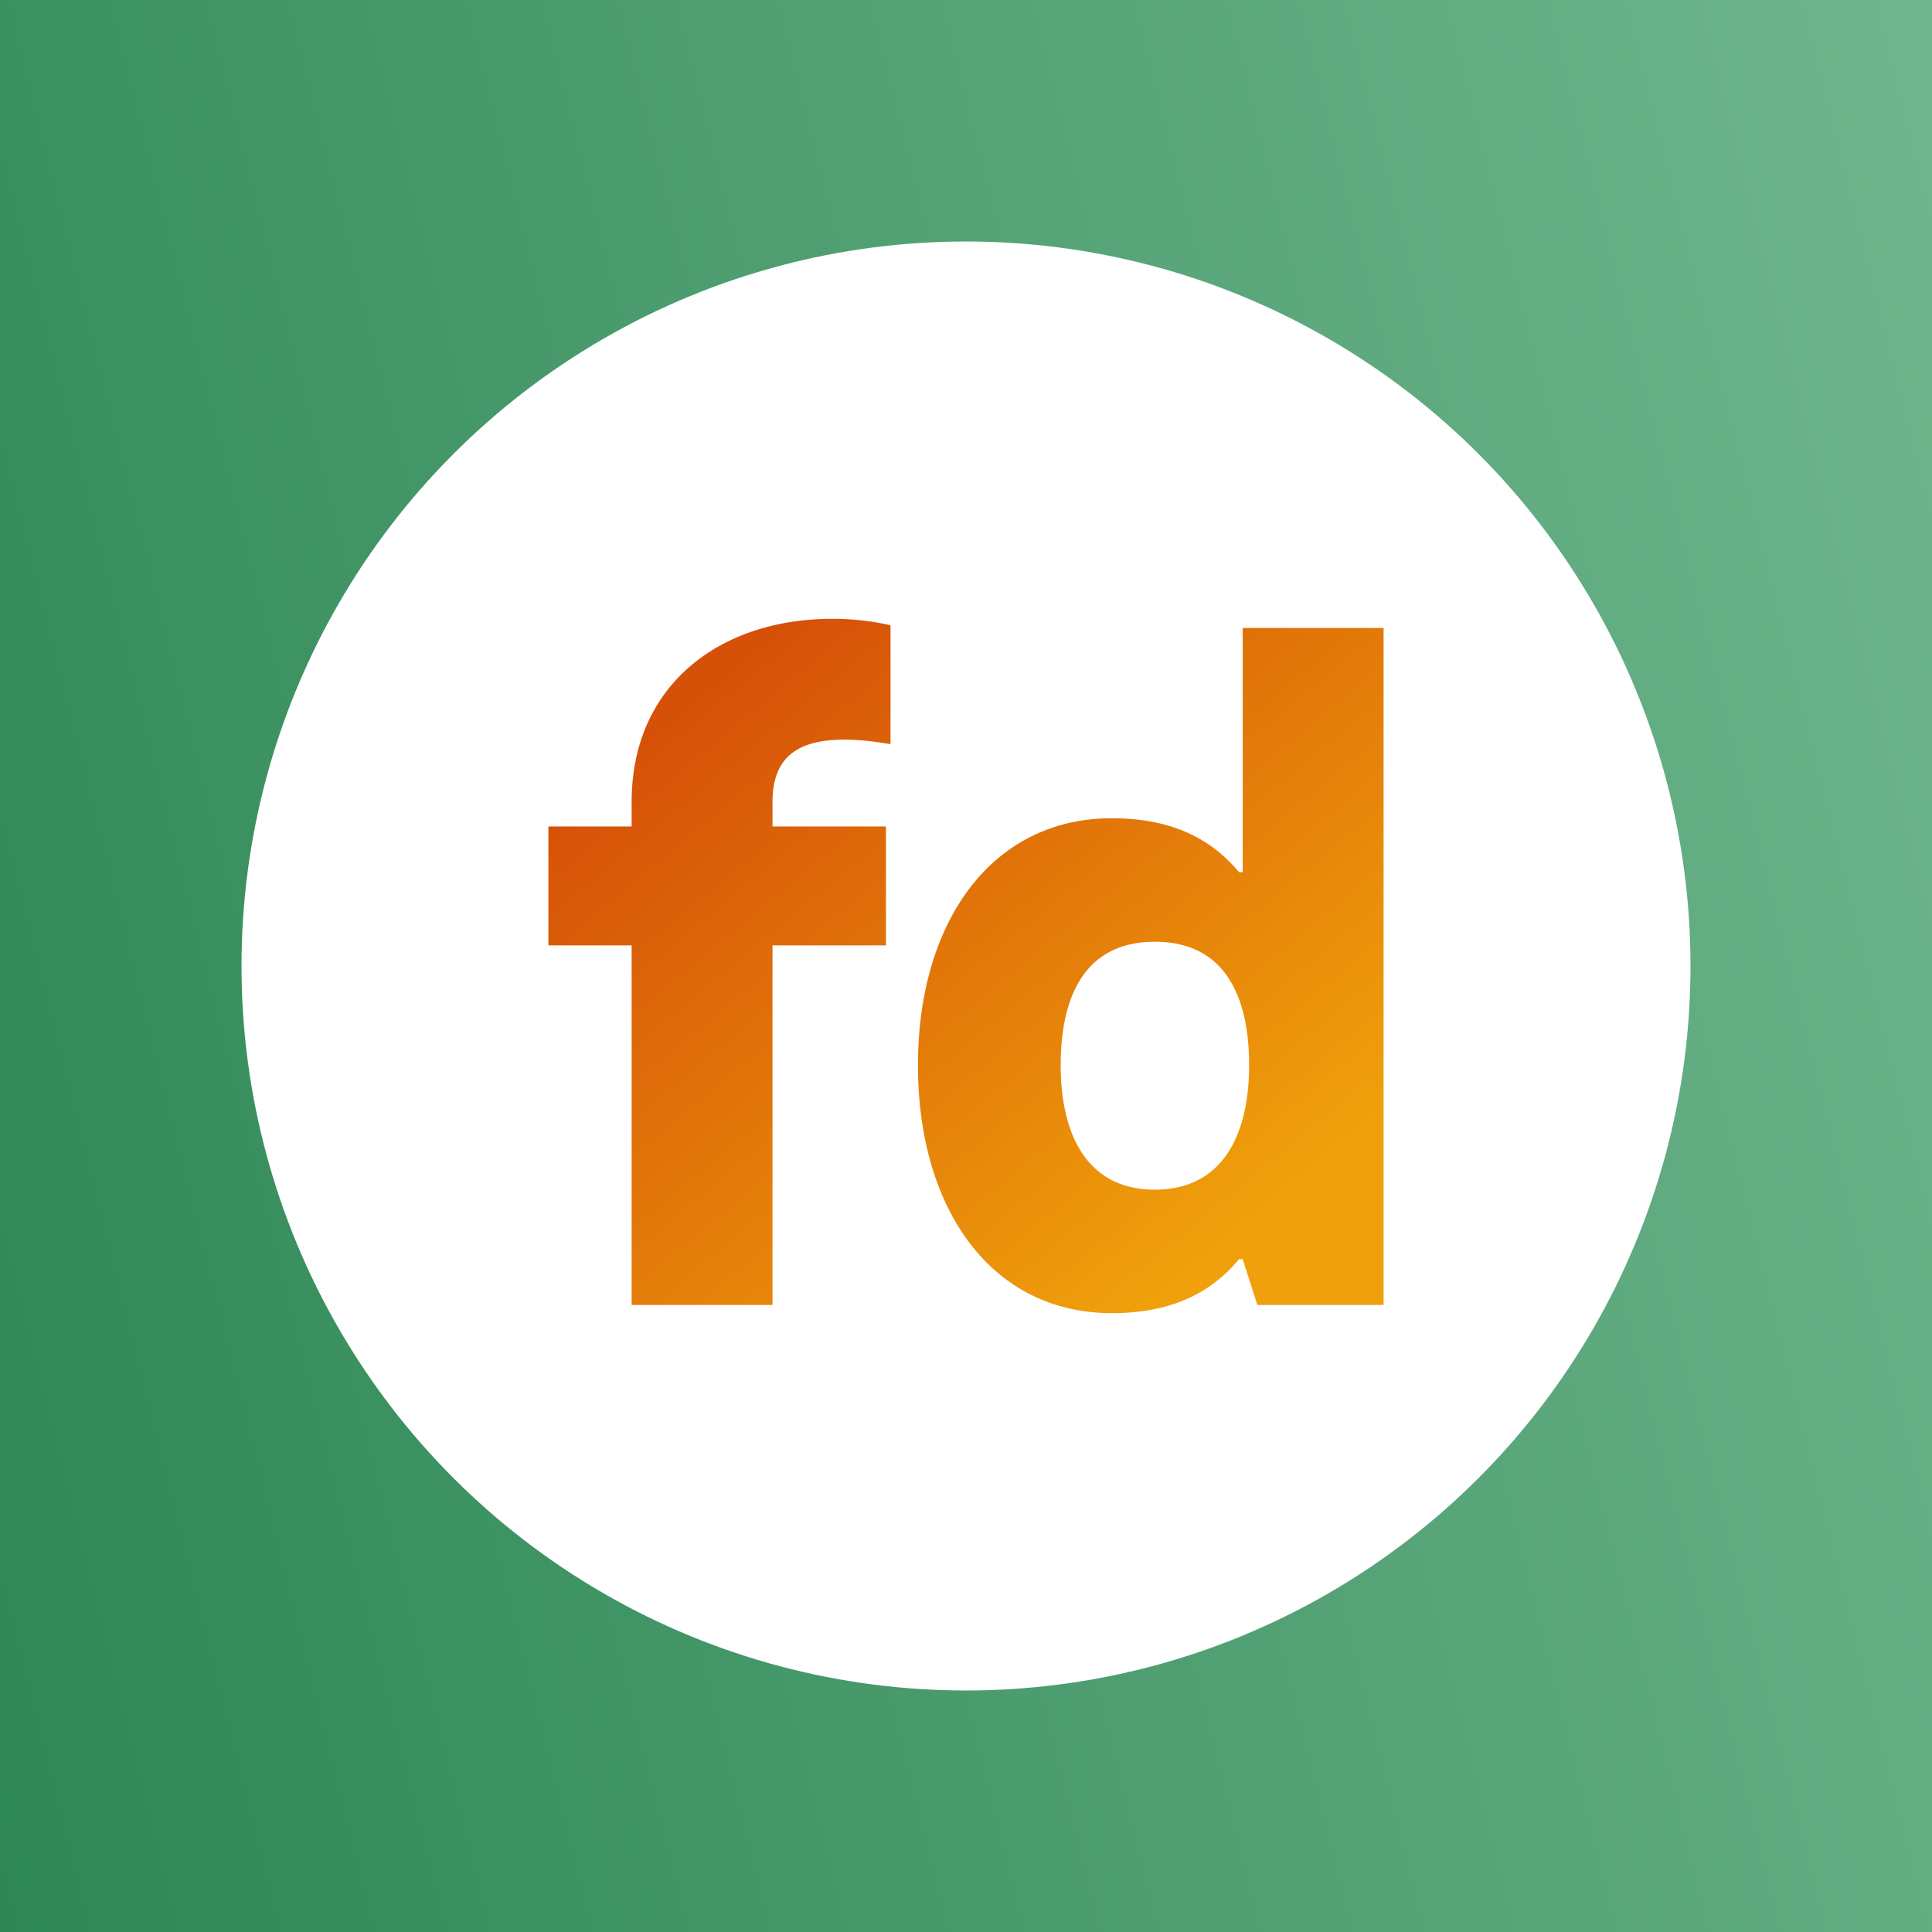 <svg xmlns="http://www.w3.org/2000/svg" style="isolation:isolate" viewBox="0 0 48 48">
  <rect x="0" y="0" width="48" height="48" fill="#333333" stroke="none"/>
  <defs/>
  <defs>
    <linearGradient id="d" x1="2.803" x2="14.575" y1="-14.013" y2="-2.241" gradientTransform="matrix(1.355 0 0 1.126 14.344 33.717)" gradientUnits="userSpaceOnUse">
      <stop offset="0" stop-color="#D65108"/>
      <stop offset="1" stop-color="#EFA00B"/>
    </linearGradient>
    <linearGradient id="b" x1="48" x2="0" y1="28" y2="52" gradientTransform="matrix(1 0 0 2 0 -52)" gradientUnits="userSpaceOnUse">
      <stop offset="0" stop-color="#70b68e"/>
      <stop offset="1" stop-color="#2d8754"/>
    </linearGradient>
    <clipPath id="a">
      <path d="M0 0h52v52H0z"/>
    </clipPath>
  </defs>
  <g clip-path="url(#a)" transform="translate(0 -4)">
    <path fill="url(#b)" d="M0 4h48v48H0z"/>
    <circle cx="24" cy="28" r="18" fill="#fff" vector-effect="non-scaling-stroke"/>
    <g clip-path="url(#c)" transform="matrix(.92 0 0 .92 -.026 5.401)">
      <path fill="url(#d)" stroke-width="1.235" d="M17.086 33.717h3.804v-9.709h3.063v-3.211H20.89v-.667c0-1.235.717-1.68 1.952-1.68.37 0 .815.05 1.235.124v-3.212a7.012 7.012 0 00-1.58-.173c-3.015 0-5.411 1.779-5.411 4.941v.667h-2.248v3.211h2.248zm12.969.222c1.828 0 2.816-.716 3.434-1.458h.099l.395 1.236h3.409V15.436h-3.804v6.595h-.1c-.617-.74-1.605-1.457-3.433-1.457-3.26 0-5.237 2.816-5.237 6.67 0 3.878 1.976 6.695 5.237 6.695zm1.161-3.335c-1.877 0-2.544-1.556-2.544-3.36 0-1.803.617-3.335 2.544-3.335s2.545 1.532 2.545 3.335c0 1.804-.667 3.36-2.545 3.36z" aria-label="fd"/>
    </g>
    <defs>
      <clipPath id="c">
        <path d="M0 0h26v27.236H0z" transform="translate(13 12.382)"/>
      </clipPath>
    </defs>
  </g>
</svg>
